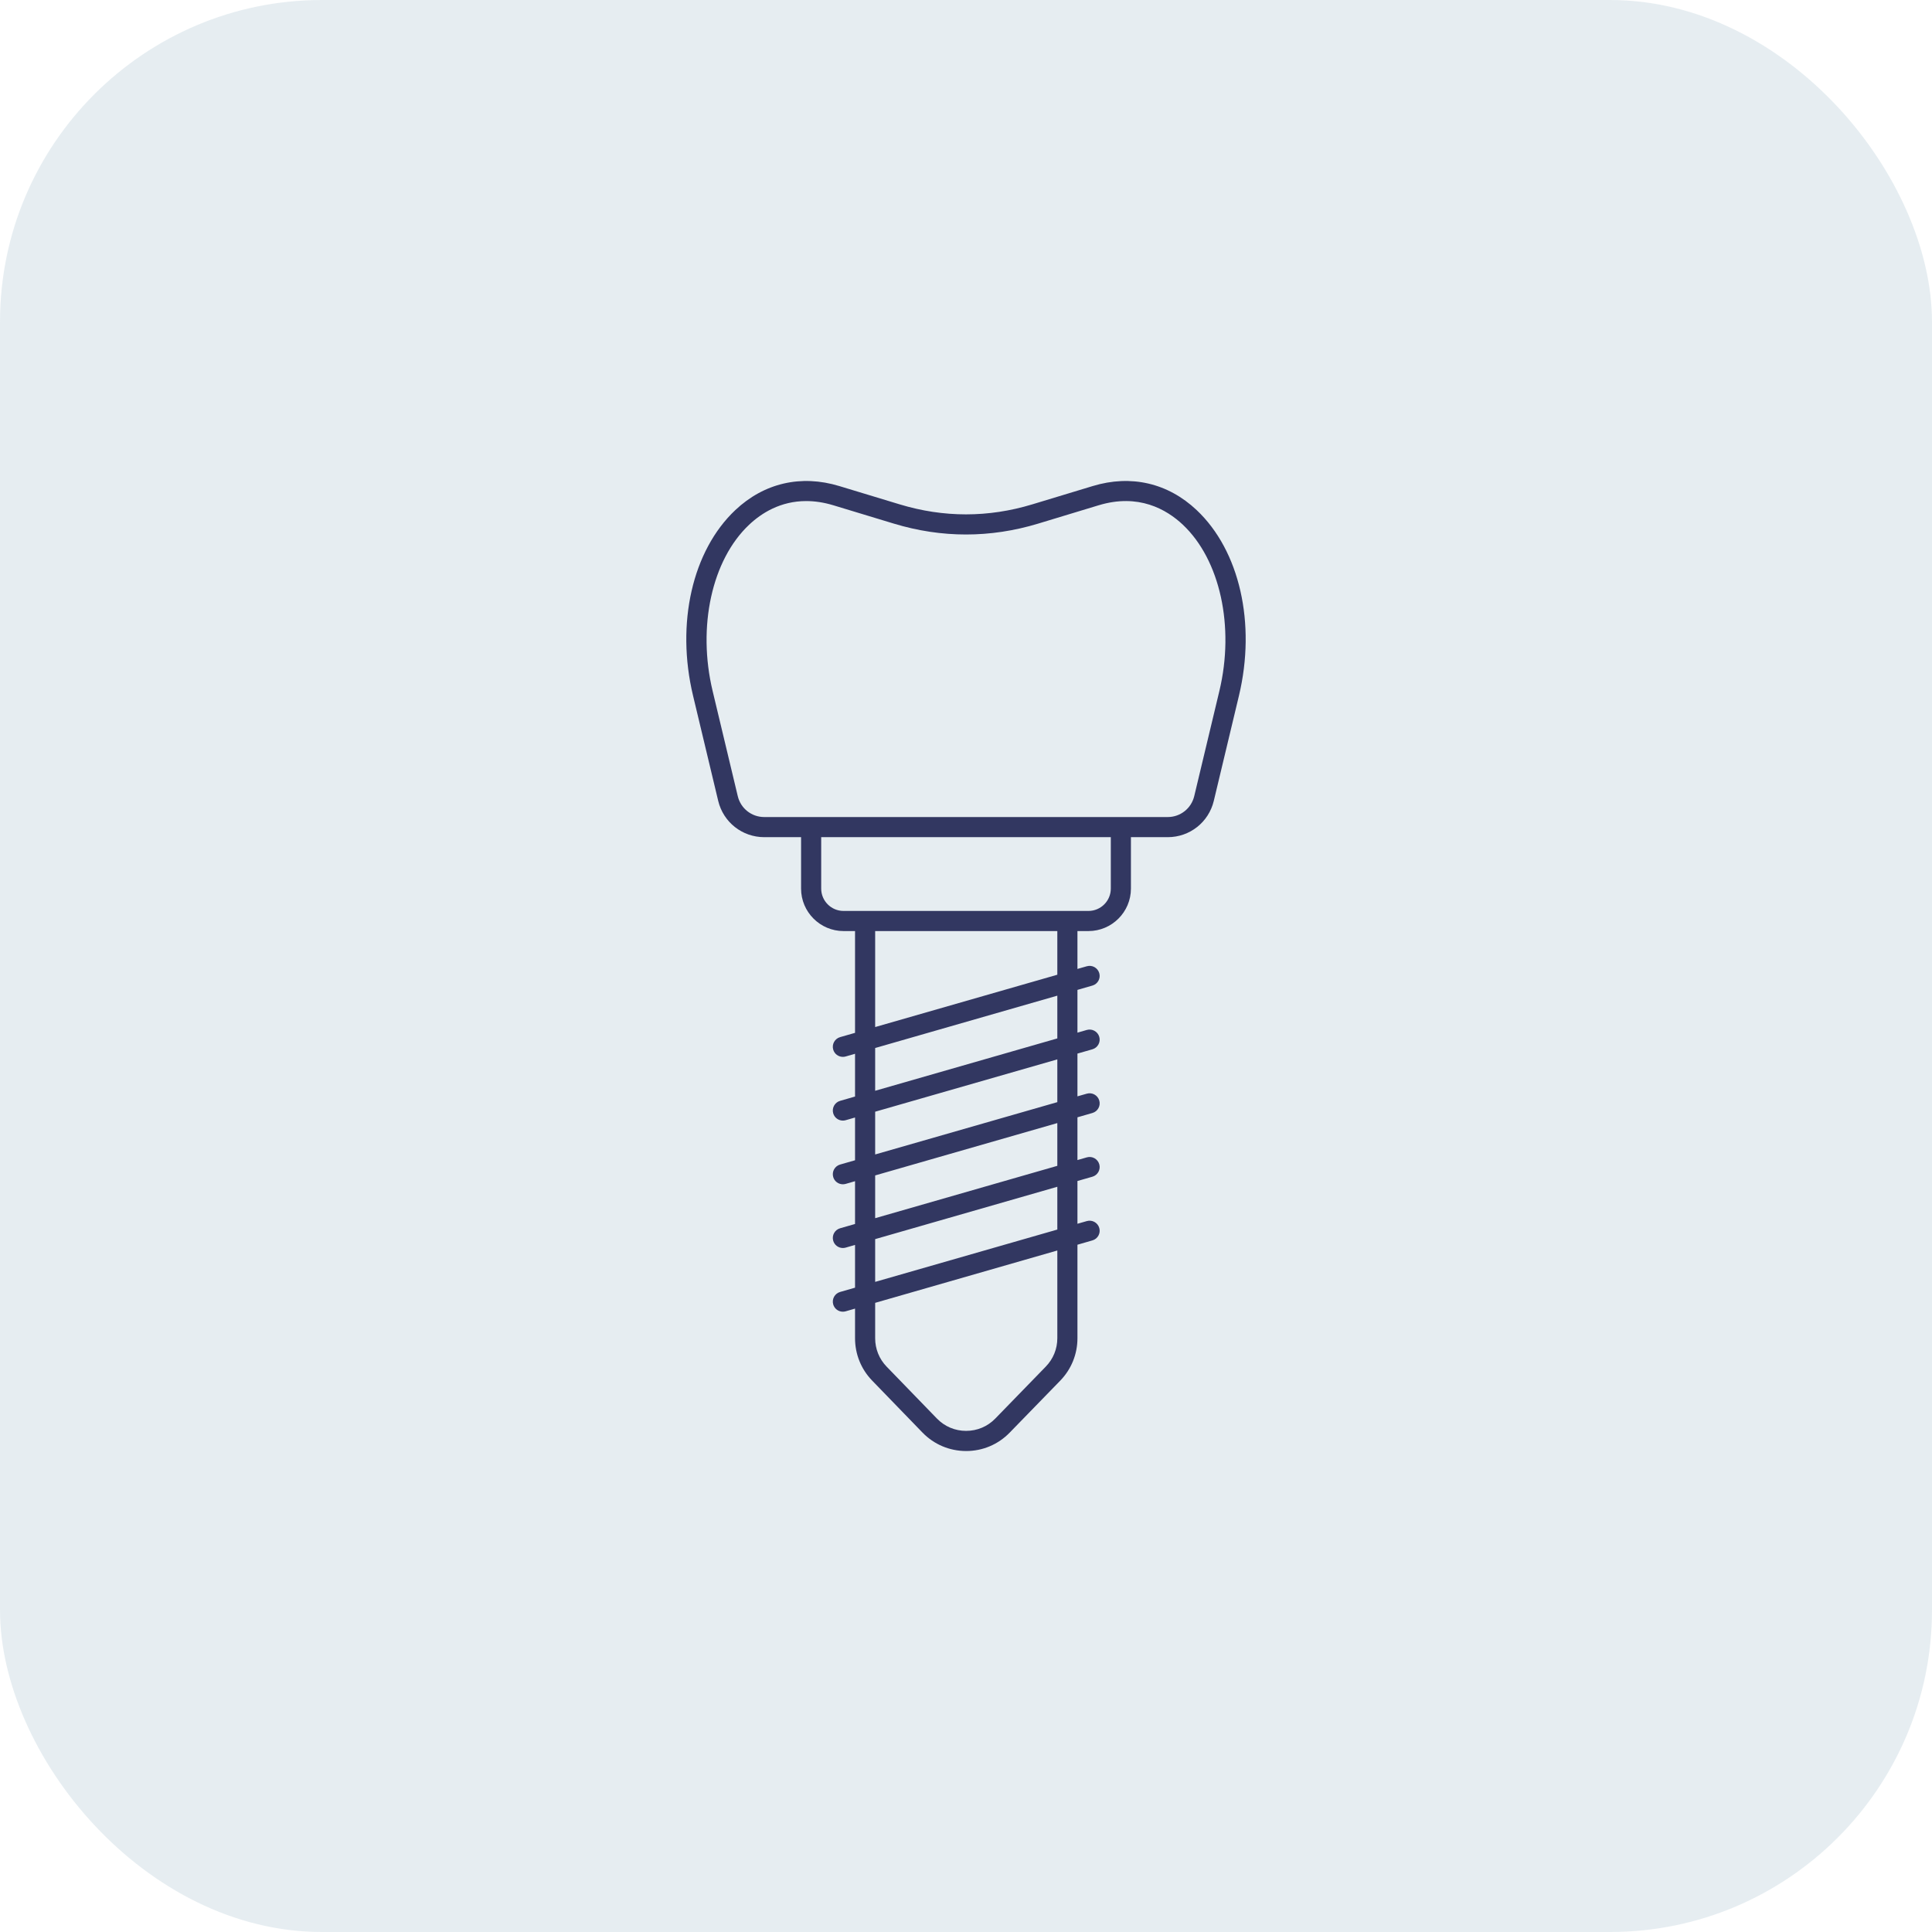 <svg width="60" height="60" viewBox="0 0 60 60" fill="none" xmlns="http://www.w3.org/2000/svg">
<rect width="60" height="60" rx="10" fill="#CFDCE5" fill-opacity="0.5"/>
<path d="M37.163 15.841C36.271 15 35.125 14.734 33.938 15.094H33.938L32.06 15.663C30.693 16.078 29.307 16.078 27.939 15.663L26.062 15.094C24.875 14.734 23.729 15 22.836 15.841C21.502 17.099 20.986 19.36 21.523 21.604L22.304 24.87C22.463 25.535 23.051 25.999 23.734 25.999H24.878V27.596C24.878 28.323 25.47 28.915 26.197 28.915H26.554V32.076L26.09 32.209C25.924 32.257 25.828 32.43 25.876 32.596C25.915 32.733 26.04 32.822 26.176 32.822C26.205 32.822 26.234 32.818 26.263 32.81L26.554 32.726V34.054L26.09 34.188C25.924 34.236 25.828 34.409 25.876 34.575C25.915 34.712 26.04 34.801 26.176 34.801C26.205 34.801 26.234 34.797 26.263 34.789L26.554 34.705V36.033L26.09 36.166C25.924 36.214 25.828 36.387 25.876 36.553C25.915 36.69 26.04 36.779 26.176 36.779C26.205 36.779 26.234 36.775 26.263 36.767L26.554 36.683V38.012L26.09 38.145C25.924 38.193 25.828 38.366 25.876 38.532C25.915 38.669 26.04 38.758 26.176 38.758C26.205 38.758 26.234 38.754 26.263 38.746L26.554 38.662V39.99L26.09 40.123C25.924 40.171 25.828 40.344 25.876 40.51C25.915 40.647 26.04 40.736 26.176 40.736C26.205 40.736 26.234 40.732 26.263 40.724L26.554 40.64V41.562C26.554 42.055 26.743 42.522 27.086 42.876L28.648 44.489C29.006 44.858 29.487 45.062 30.002 45.063C30.003 45.063 30.003 45.063 30.004 45.063C30.518 45.063 30.998 44.86 31.357 44.491L32.927 42.877C33.271 42.522 33.461 42.055 33.461 41.561V38.656L33.925 38.522C34.091 38.475 34.187 38.302 34.139 38.136C34.091 37.97 33.918 37.874 33.752 37.922L33.461 38.005V36.677L33.925 36.544C34.091 36.496 34.187 36.323 34.139 36.157C34.091 35.991 33.918 35.895 33.752 35.943L33.461 36.027V34.699L33.925 34.565C34.091 34.518 34.187 34.345 34.139 34.179C34.091 34.013 33.918 33.917 33.752 33.965L33.461 34.048V32.72L33.925 32.587C34.091 32.539 34.187 32.366 34.139 32.2C34.091 32.034 33.918 31.939 33.752 31.986L33.461 32.07V30.742L33.925 30.608C34.091 30.561 34.187 30.387 34.139 30.222C34.091 30.056 33.918 29.96 33.752 30.008L33.461 30.091V28.915H33.803C34.53 28.915 35.122 28.323 35.122 27.596V25.999H36.266C36.949 25.999 37.537 25.535 37.696 24.87L38.477 21.604C39.013 19.36 38.498 17.099 37.163 15.841ZM32.836 41.56C32.836 41.891 32.709 42.203 32.478 42.441L30.909 44.055C30.669 44.302 30.348 44.437 30.004 44.437C30.003 44.437 30.003 44.437 30.002 44.437C29.658 44.437 29.336 44.301 29.096 44.053L27.534 42.441C27.305 42.204 27.179 41.892 27.179 41.562V40.461L32.836 38.835L32.836 41.56ZM32.836 38.185L27.179 39.81V38.482L32.836 36.856V38.185ZM32.836 36.206L27.179 37.832V36.504L32.836 34.878V36.206ZM32.836 34.228L27.179 35.853V34.525L32.836 32.9V34.228ZM32.836 32.249L27.179 33.875V32.547L32.836 30.921V32.249ZM32.836 30.271L27.179 31.896V28.915H32.836V30.271ZM34.497 27.596C34.497 27.979 34.185 28.29 33.803 28.29H33.148H26.866H26.197C25.814 28.29 25.503 27.979 25.503 27.596V25.999H34.497V27.596H34.497ZM37.869 21.458L37.088 24.725C36.996 25.107 36.658 25.374 36.265 25.374H34.809H25.19H23.734C23.341 25.374 23.003 25.107 22.912 24.725L22.131 21.458C21.653 19.46 22.108 17.386 23.265 16.296C23.651 15.932 24.24 15.561 25.037 15.561C25.296 15.561 25.577 15.6 25.881 15.692L27.758 16.261C29.246 16.712 30.754 16.712 32.242 16.261L34.119 15.692C35.354 15.318 36.223 15.814 36.735 16.296C37.891 17.386 38.347 19.46 37.869 21.458Z" fill="#323761"/>
</svg>
